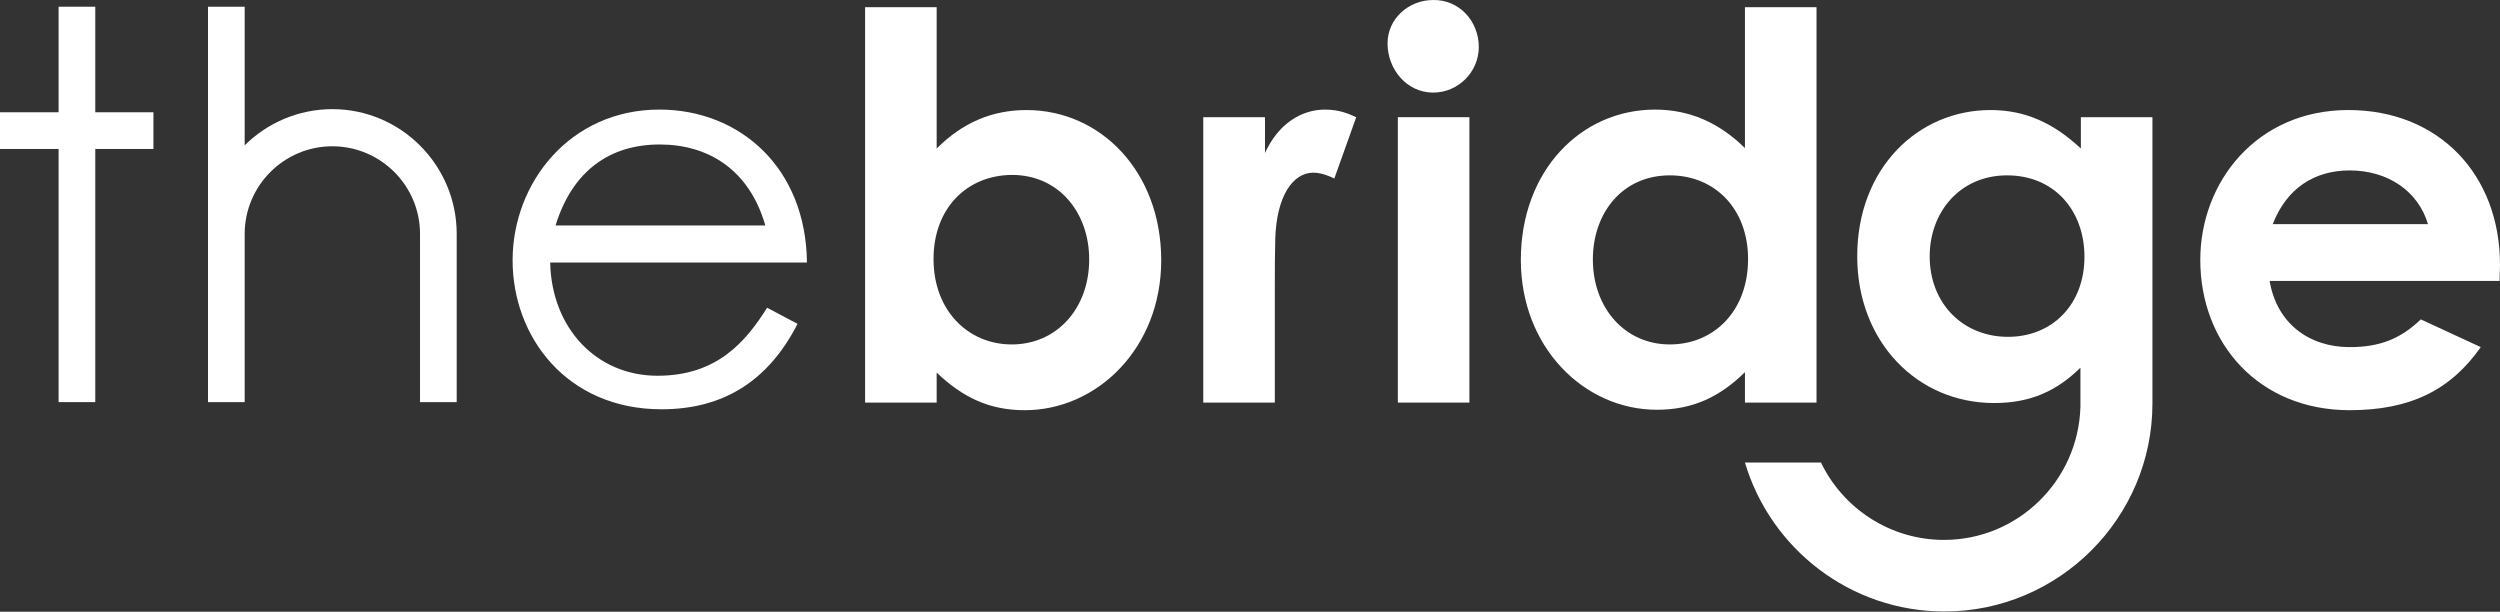 <svg width="188" height="46" viewBox="0 0 188 46" fill="none" xmlns="http://www.w3.org/2000/svg">
    <rect x="0" y="0" width="188" height="46" fill="#333333" stroke="none"/>
    <path d="M24.993 8.208C22.436 8.208 20.082 9.251 18.4 10.932V0.505H15.642V30.24H18.4V17.593C18.4 13.96 21.36 11 24.993 11C28.626 11 31.586 13.96 31.586 17.593V30.24H34.344V17.593C34.344 12.413 30.139 8.208 24.993 8.208Z"
          fill="white"/>
    <path d="M49.447 28.256C44.839 28.256 41.475 24.656 41.374 19.745H60.682C60.614 12.648 55.67 8.241 49.581 8.241C42.888 8.241 38.548 13.724 38.548 19.577C38.548 25.329 42.618 30.778 49.75 30.778C54.425 30.778 57.789 28.625 59.975 24.354L57.688 23.143C56.074 25.699 53.921 28.256 49.447 28.256ZM49.615 10.865C53.248 10.865 56.343 12.749 57.553 16.953H41.778C43.056 12.816 45.881 10.865 49.615 10.865Z"
          fill="white"/>
    <path d="M7.165 8.443V0.505H4.407V8.443H0V11.202H0.605H4.407V30.24H7.165V11.202H11.538V8.78V8.443H7.165Z"
          fill="white"/>
    <path d="M70.437 30.275H65.055V0.539H70.437V11.168C72.388 9.218 74.608 8.276 77.198 8.276C82.748 8.276 87.323 12.884 87.323 19.578C87.323 26.171 82.513 30.846 77.063 30.846C74.372 30.846 72.388 29.871 70.437 28.021V30.275ZM70.201 19.477C70.201 23.345 72.791 25.902 76.088 25.902C79.451 25.902 81.907 23.211 81.907 19.511C81.907 16.012 79.653 13.153 76.088 13.153C72.657 13.187 70.201 15.71 70.201 19.477Z"
          fill="white"/>
    <path d="M95.127 11.505C96.136 9.285 97.885 8.242 99.634 8.242C100.778 8.242 101.451 8.579 101.989 8.814L100.341 13.422C99.937 13.22 99.332 12.985 98.76 12.985C97.212 12.985 96.001 14.768 95.9 17.93C95.867 19.107 95.867 20.419 95.867 21.596V30.275H90.485V8.814H95.127V11.505Z"
          fill="white"/>
    <path d="M111.205 3.532C111.205 5.416 109.658 6.963 107.774 6.963C105.79 6.963 104.343 5.214 104.343 3.263C104.343 1.413 105.924 0.001 107.774 0.001C109.725 -0.033 111.205 1.581 111.205 3.532Z"
          fill="white"/>
    <path d="M110.499 8.813H105.117V30.274H110.499V8.813Z" fill="white"/>
    <path d="M131.22 27.987C129.336 29.837 127.318 30.813 124.593 30.813C119.144 30.813 114.367 26.137 114.367 19.544C114.367 12.85 118.875 8.242 124.458 8.242C127.049 8.242 129.269 9.218 131.22 11.135V0.539H136.602V30.275H131.22V27.987ZM119.783 19.511C119.783 23.177 122.205 25.902 125.568 25.902C128.865 25.902 131.455 23.413 131.455 19.477C131.455 15.71 128.966 13.187 125.568 13.187C122.003 13.187 119.783 16.012 119.783 19.511Z"
          fill="white"/>
    <path d="M186.553 26.103C184.266 29.366 181.205 30.846 176.697 30.846C169.869 30.846 165.462 25.834 165.462 19.544C165.462 13.691 169.701 8.275 176.596 8.275C183.391 8.275 188 13.119 188 19.914C188 20.385 187.966 20.654 187.966 21.125H170.676C171.214 24.32 173.636 26.103 176.697 26.103C178.985 26.103 180.532 25.464 182.046 24.018L186.553 26.103ZM182.584 16.853C181.844 14.364 179.557 12.816 176.697 12.816C174.04 12.816 171.954 14.162 170.912 16.853H182.584Z"
          fill="white"/>
    <path d="M161.863 8.814H156.481V11.168C154.463 9.285 152.344 8.275 149.687 8.275C144.237 8.275 139.663 12.648 139.663 19.275C139.663 25.7 144.17 30.308 149.956 30.308C152.748 30.308 154.699 29.366 156.448 27.651V30.611C156.28 36.161 151.739 40.601 146.188 40.601C142.118 40.601 138.586 38.213 136.938 34.782H131.22C133.137 41.24 139.125 45.983 146.222 45.983C154.833 45.983 161.863 38.953 161.863 30.342V8.814ZM150.999 25.33C147.635 25.33 145.112 22.84 145.112 19.275C145.112 15.978 147.366 13.187 150.931 13.187C154.497 13.187 156.751 15.844 156.751 19.308C156.751 22.941 154.295 25.33 150.999 25.33Z"
          fill="white"/>
</svg>
